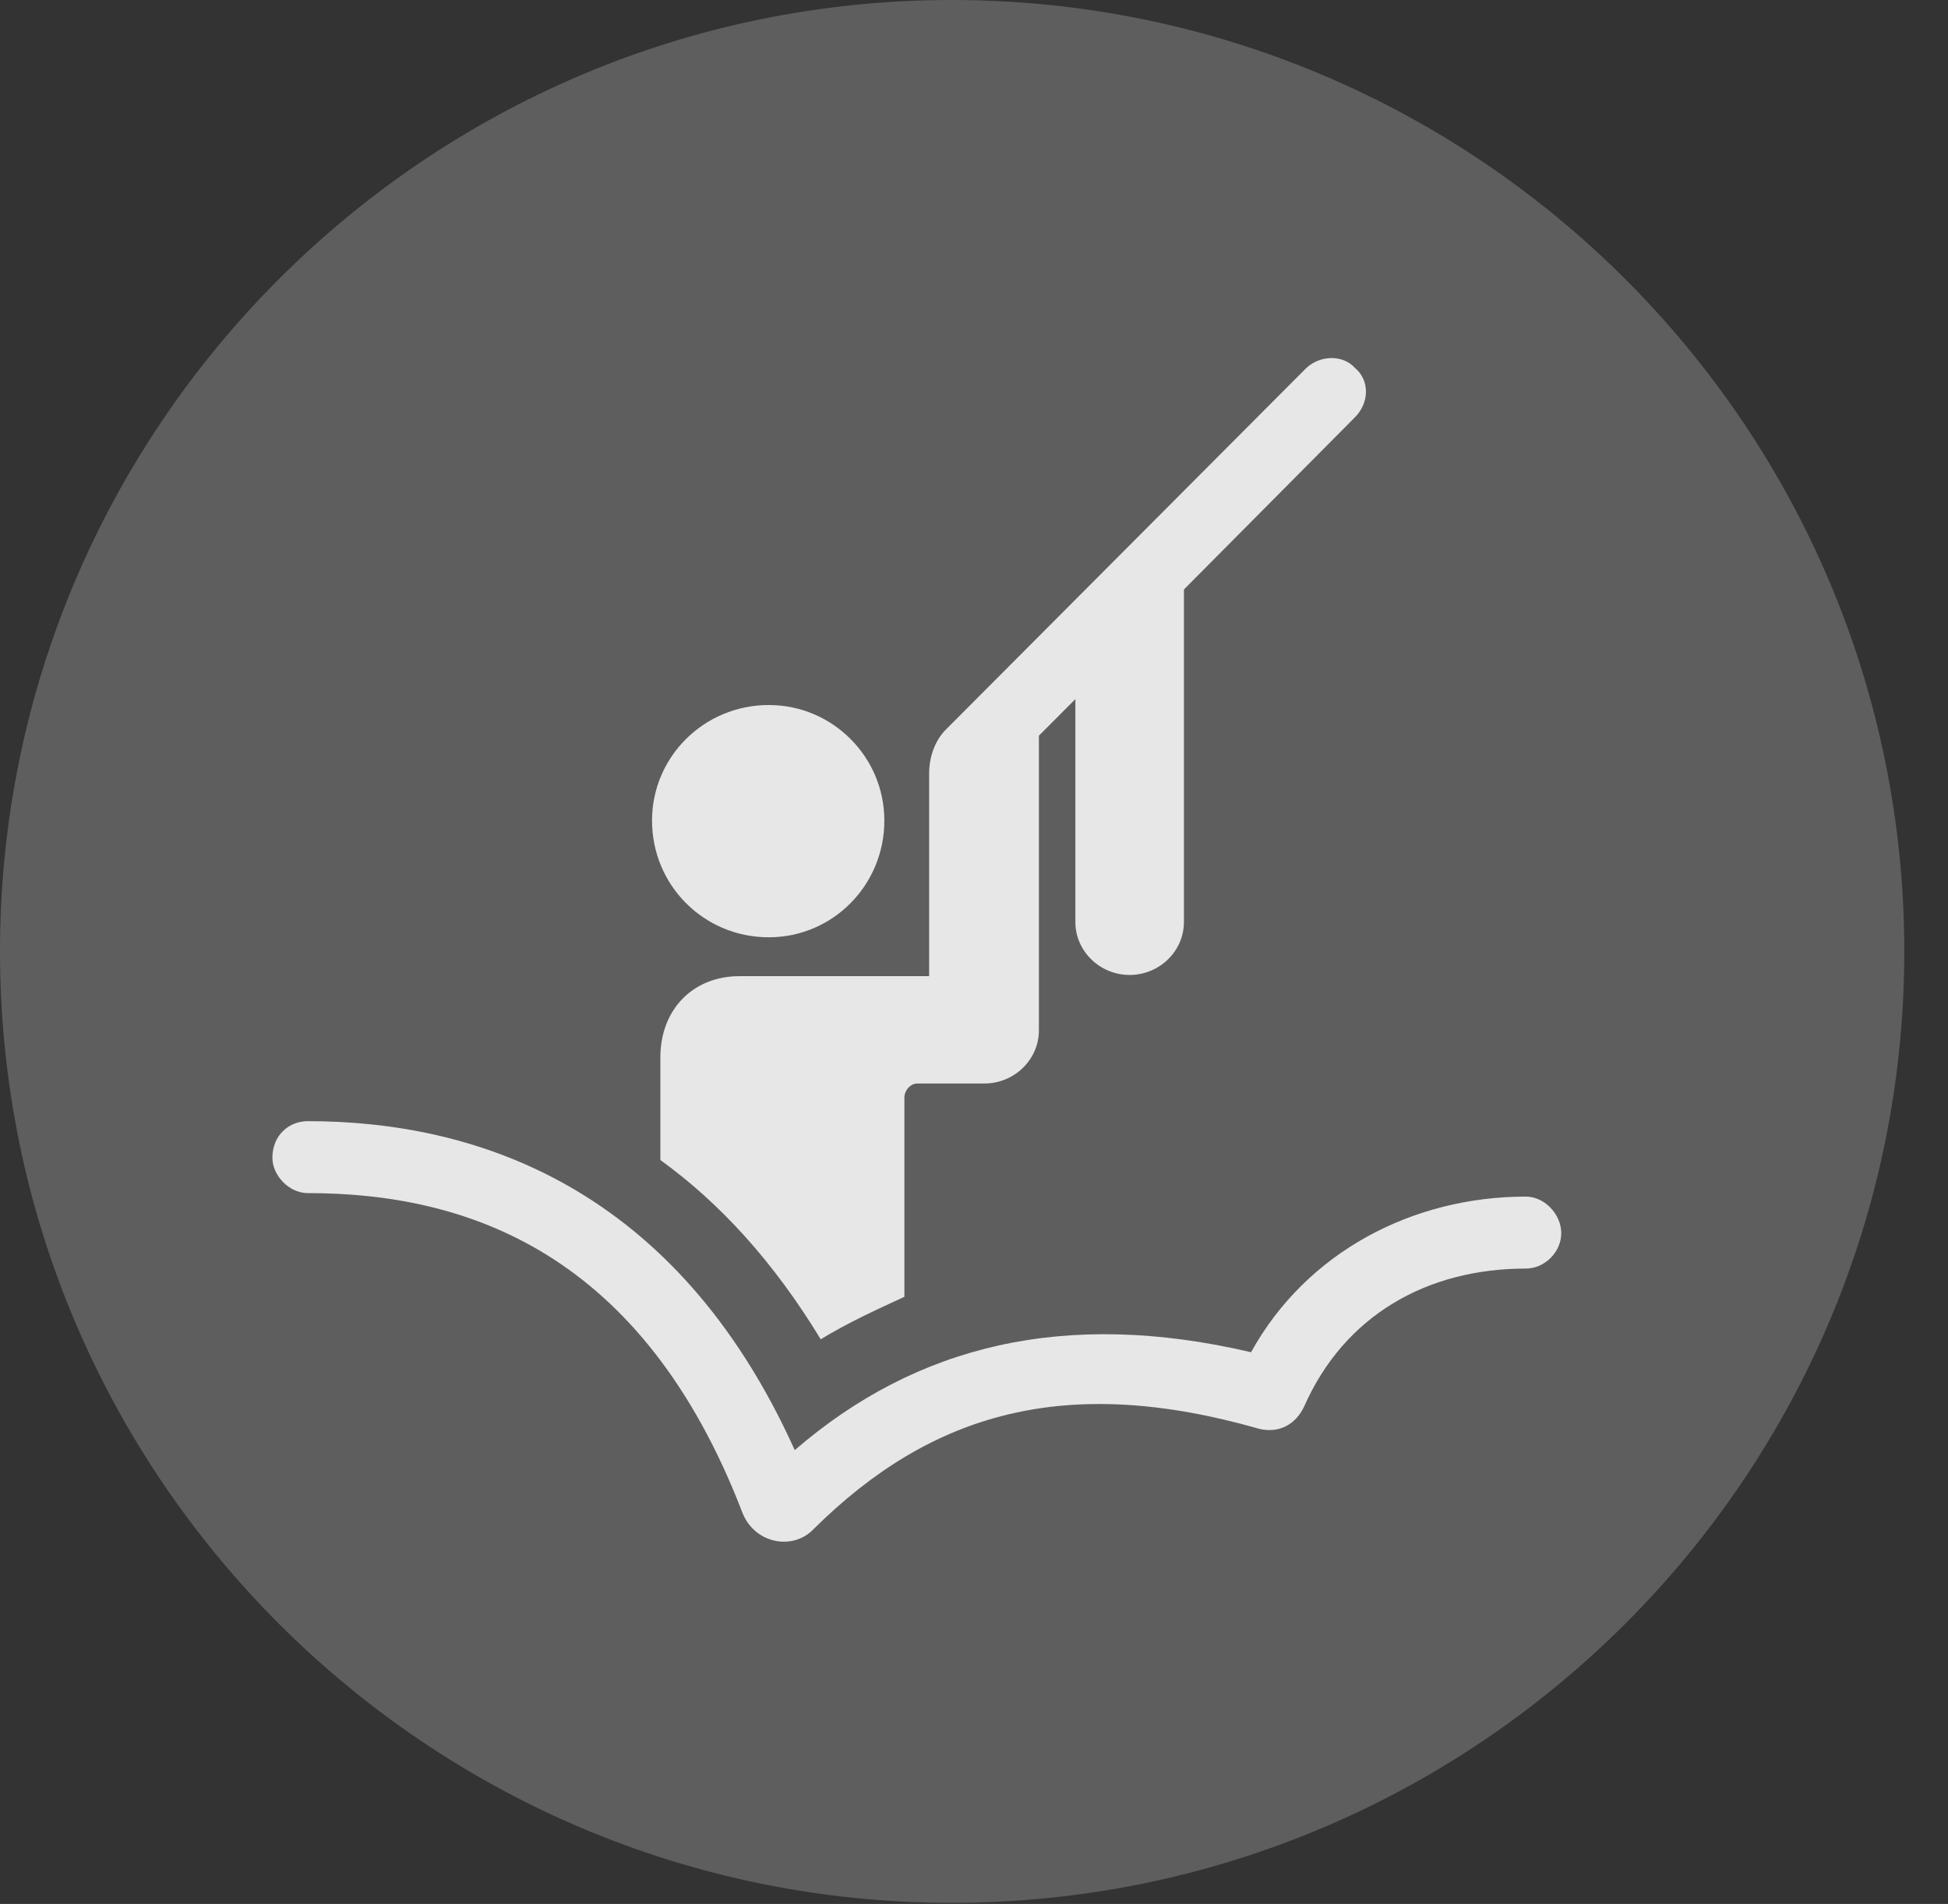 <?xml version="1.0" encoding="UTF-8"?>
<!--Generator: Apple Native CoreSVG 341-->
<!DOCTYPE svg
PUBLIC "-//W3C//DTD SVG 1.1//EN"
       "http://www.w3.org/Graphics/SVG/1.1/DTD/svg11.dtd">
<svg version="1.1" xmlns="http://www.w3.org/2000/svg" xmlns:xlink="http://www.w3.org/1999/xlink" viewBox="0 0 16.133 15.771">
 <rect x="0" y="0" width="16.133" height="15.771" fill="#333333" stroke="none"/>
 <g>
  <rect height="15.771" opacity="0" width="16.133" x="0" y="0"/>
  <path d="M7.881 15.762C12.236 15.762 15.771 12.227 15.771 7.881C15.771 3.535 12.236 0 7.881 0C3.535 0 0 3.535 0 7.881C0 12.227 3.535 15.762 7.881 15.762Z" fill="white" fill-opacity="0.212"/>
  <path d="M6.367 7.764C5.83 7.764 5.4 7.334 5.4 6.797C5.4 6.27 5.83 5.84 6.367 5.84C6.895 5.84 7.324 6.27 7.324 6.797C7.324 7.334 6.895 7.764 6.367 7.764ZM2.256 9.59C2.256 9.404 2.393 9.287 2.549 9.287C3.936 9.287 5.596 9.824 6.582 12.012C7.588 11.143 8.818 10.84 10.361 11.201C10.82 10.371 11.699 9.912 12.637 9.912C12.793 9.912 12.93 10.059 12.93 10.215C12.93 10.371 12.793 10.508 12.637 10.508C11.816 10.508 11.133 10.898 10.801 11.65C10.732 11.797 10.596 11.875 10.43 11.836C8.828 11.377 7.715 11.699 6.738 12.666C6.572 12.842 6.26 12.793 6.152 12.539C5.322 10.371 3.867 9.883 2.549 9.883C2.393 9.883 2.256 9.736 2.256 9.59ZM5.469 9.609L5.469 8.76C5.469 8.359 5.742 8.086 6.123 8.086L7.695 8.086L7.695 6.406C7.695 6.27 7.744 6.133 7.832 6.045L10.82 3.047C10.938 2.939 11.123 2.939 11.221 3.047C11.348 3.154 11.338 3.34 11.221 3.457L9.805 4.883L9.805 7.637C9.805 7.881 9.6 8.076 9.355 8.076C9.111 8.076 8.906 7.881 8.906 7.637L8.906 5.791L8.604 6.094L8.604 8.535C8.604 8.779 8.398 8.975 8.154 8.975L7.598 8.975C7.539 8.975 7.49 9.033 7.49 9.092L7.49 10.742C7.256 10.85 7.021 10.957 6.797 11.094C6.406 10.449 5.957 9.961 5.469 9.609Z" fill="white" fill-opacity="0.85"/>
 </g>
</svg>

